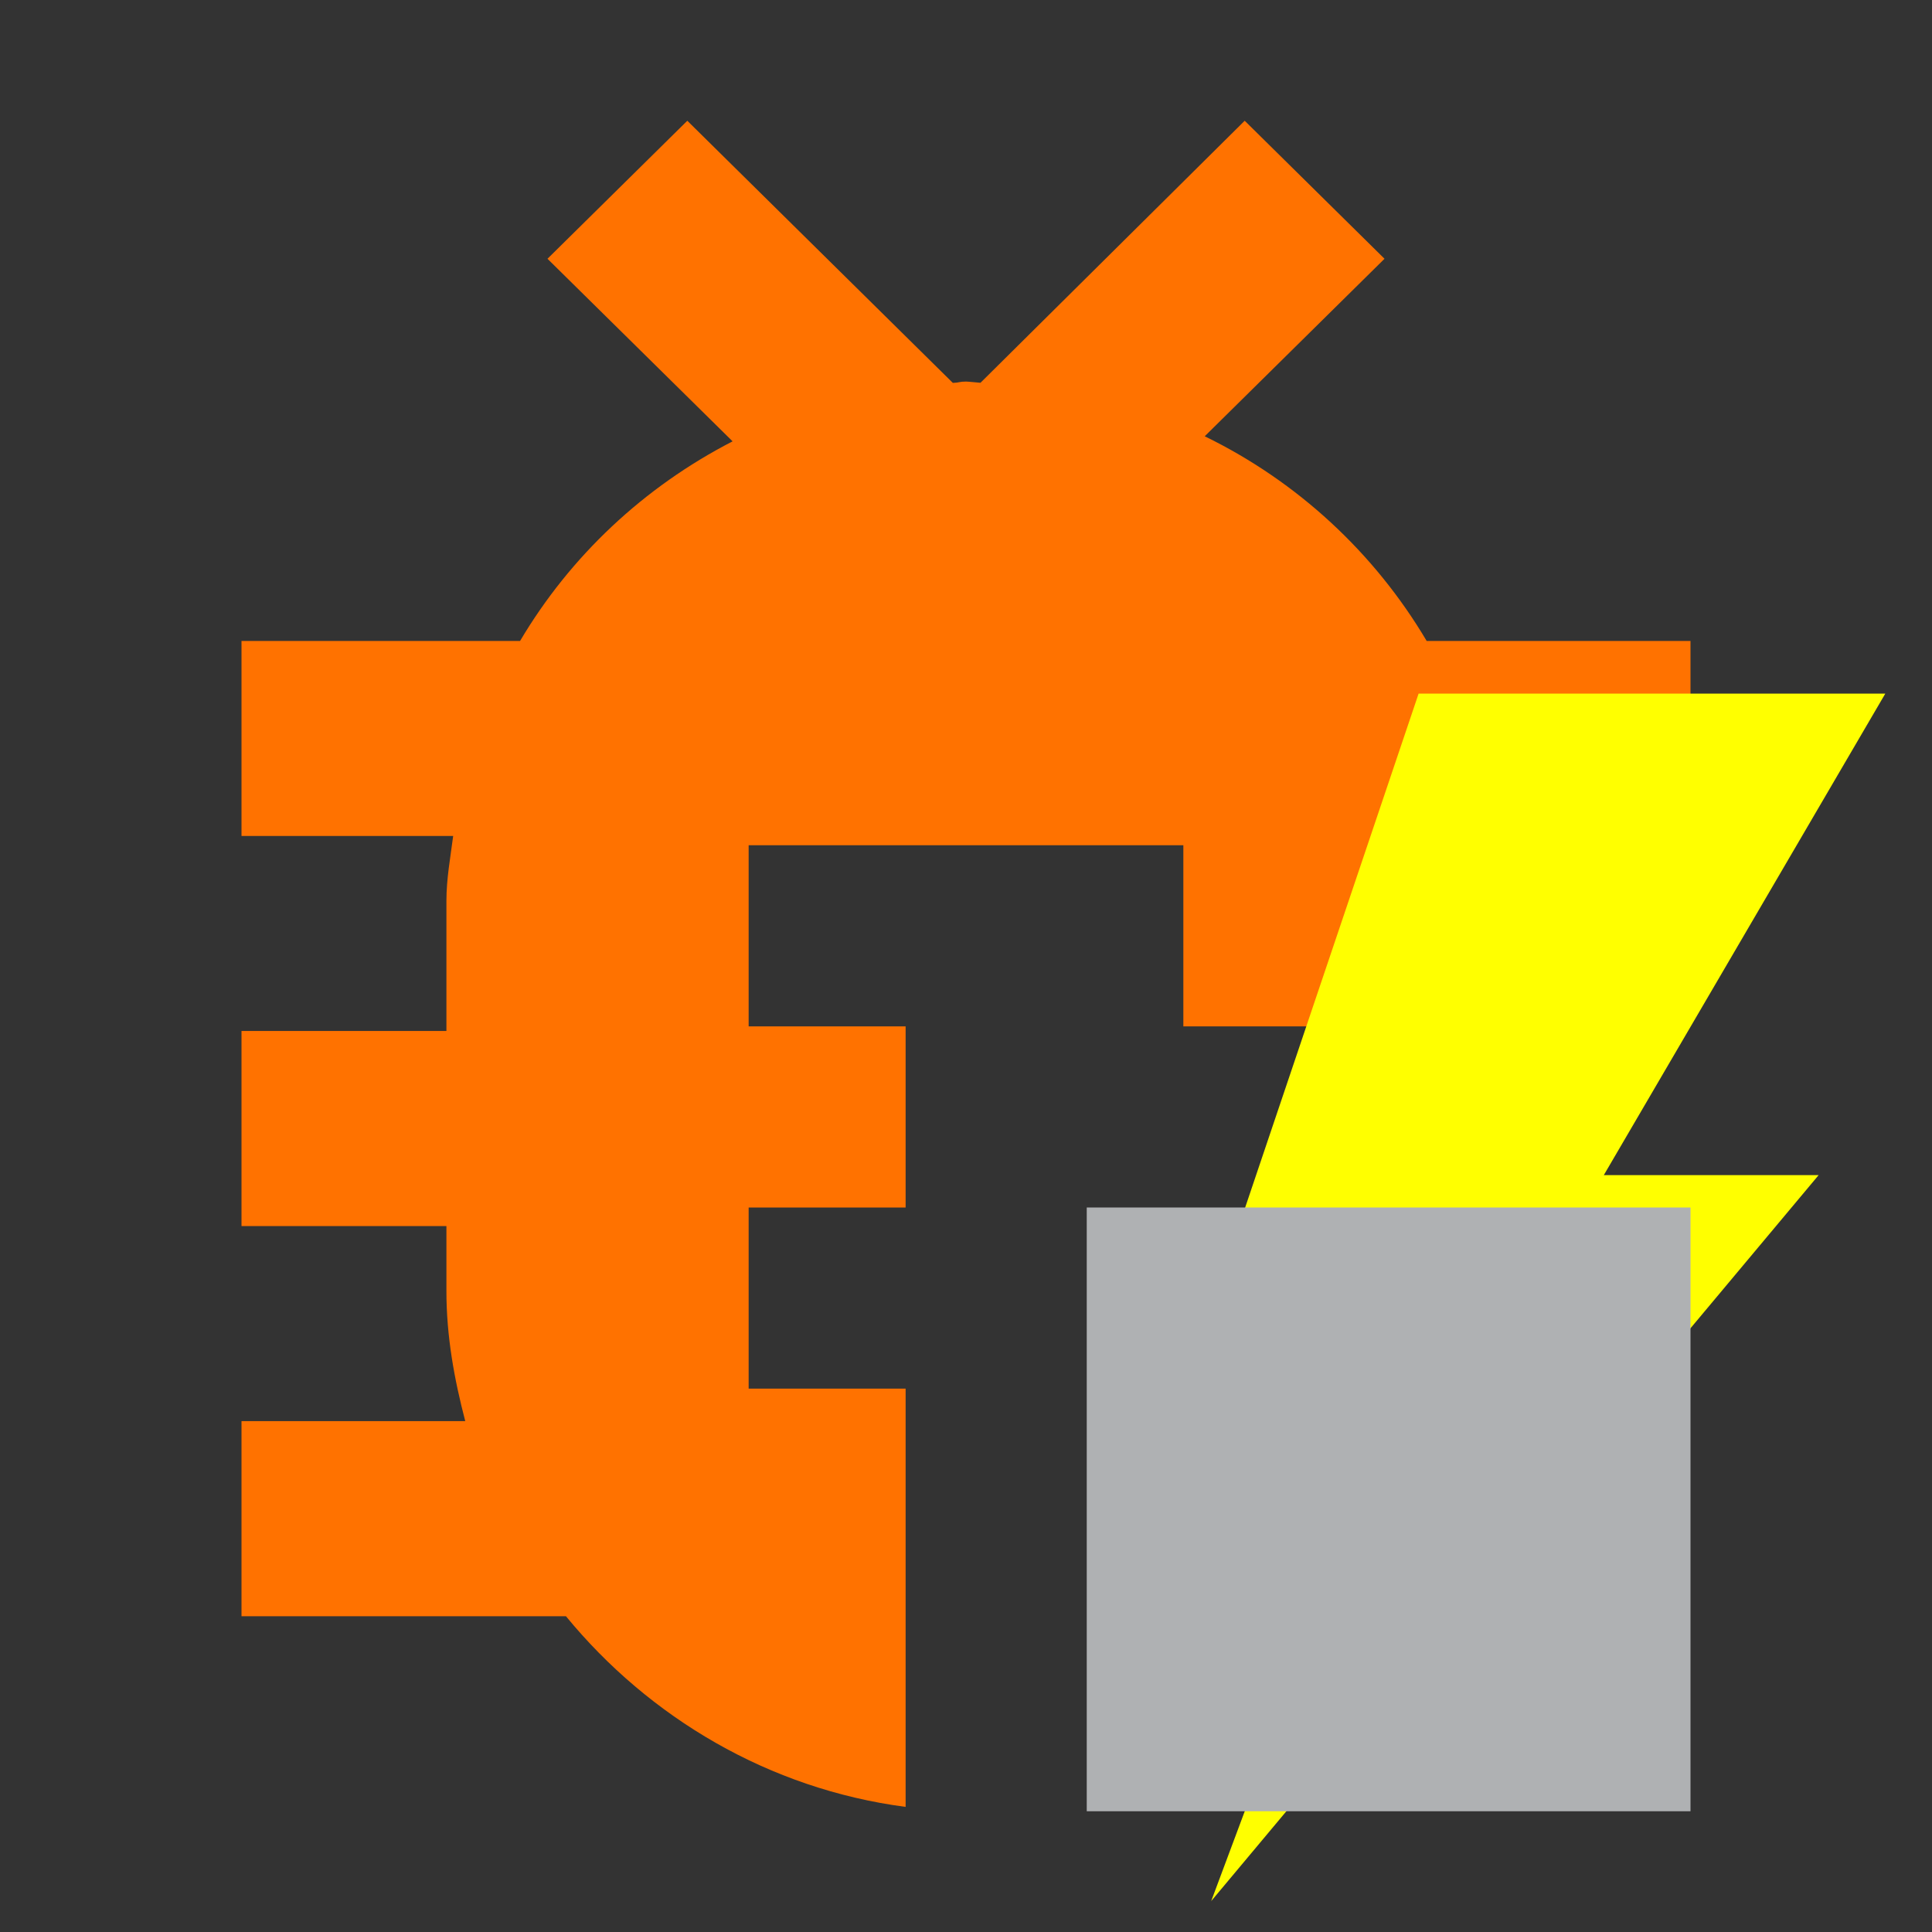 <?xml version="1.0" encoding="UTF-8" standalone="no"?>
<!-- Copyright 2000-2021 JetBrains s.r.o. Use of this source code is governed by the Apache 2.0 license that can be found in the LICENSE file. -->

<svg
   width="16"
   height="16"
   viewBox="0 0 16 16"
   version="1.1"
   id="svg8"
   sodipodi:docname="restartFastDebugger.svg"
   inkscape:version="1.1.2 (1:1.1+202202050950+0a00cf5339)"
   xmlns:inkscape="http://www.inkscape.org/namespaces/inkscape"
   xmlns:sodipodi="http://sodipodi.sourceforge.net/DTD/sodipodi-0.dtd"
   xmlns="http://www.w3.org/2000/svg"
   xmlns:svg="http://www.w3.org/2000/svg">
  <rect x="0" y="0" width="16" height="16" fill="#333333" stroke="none"/>
  <defs
     id="defs12" />
  <sodipodi:namedview
     id="namedview10"
     pagecolor="#ffffff"
     bordercolor="#666666"
     borderopacity="1.0"
     inkscape:pageshadow="2"
     inkscape:pageopacity="0.0"
     inkscape:pagecheckerboard="0"
     showgrid="false"
     inkscape:zoom="54.5625"
     inkscape:cx="8.0091638"
     inkscape:cy="8"
     inkscape:window-width="2103"
     inkscape:window-height="1996"
     inkscape:window-x="1733"
     inkscape:window-y="162"
     inkscape:window-maximized="1"
     inkscape:current-layer="g6" />
  <g
     fill="none"
     fill-rule="evenodd"
     id="g6">
    <path
       fill="#499C54"
       d="M7.5,14.964 C6.367,14.815 5.376,14.224 4.687,13.385 L2,13.385 L2,11.769 L3.853,11.769 C3.762,11.422 3.697,11.066 3.697,10.692 L3.697,10.154 L2,10.154 L2,8.538 L3.697,8.538 L3.697,7.462 C3.697,7.277 3.73,7.102 3.753,6.923 L2,6.923 L2,5.308 L4.307,5.308 C4.724,4.604 5.333,4.033 6.067,3.655 L4.534,2.143 L5.692,1 L7.891,3.171 C7.949,3.169 7.942,3.16 8,3.16 C8.021,3.16 8.099,3.169 8.12,3.17 L10.308,1 L11.466,2.143 L9.977,3.613 C10.746,3.988 11.383,4.579 11.815,5.308 L14,5.308 L14,6.923 L12.369,6.923 C12.392,7.102 12.425,7.277 12.425,7.462 L12.425,8.5 L7.5,8.5 L7.5,10 L6.2,10 L6.2,11.5 L7.5,11.5 L7.5,14.964 Z M6.2,7 L6.2,8.5 L9.8,8.5 L9.8,7 L6.2,7 Z"
       id="path2"
       style="fill:#ff7200;fill-opacity:1.0" />
    <g
       id="g4"
       transform="matrix(0.025,0,0,0.025,7.822,5.744)"
       style="fill:#ffff00">
      <polygon
         style="fill:#ffff00"
         points="289.571,159.509 218.405,159.509 311.656,0 157.055,0 90.798,196.319 164.417,196.319 88.344,400 "
         id="polygon2" />
    </g>
    <rect
       width="5"
       height="5"
       x="9"
       y="10"
       fill="#AFB1B3"
       id="rect4" />
  </g>
</svg>
